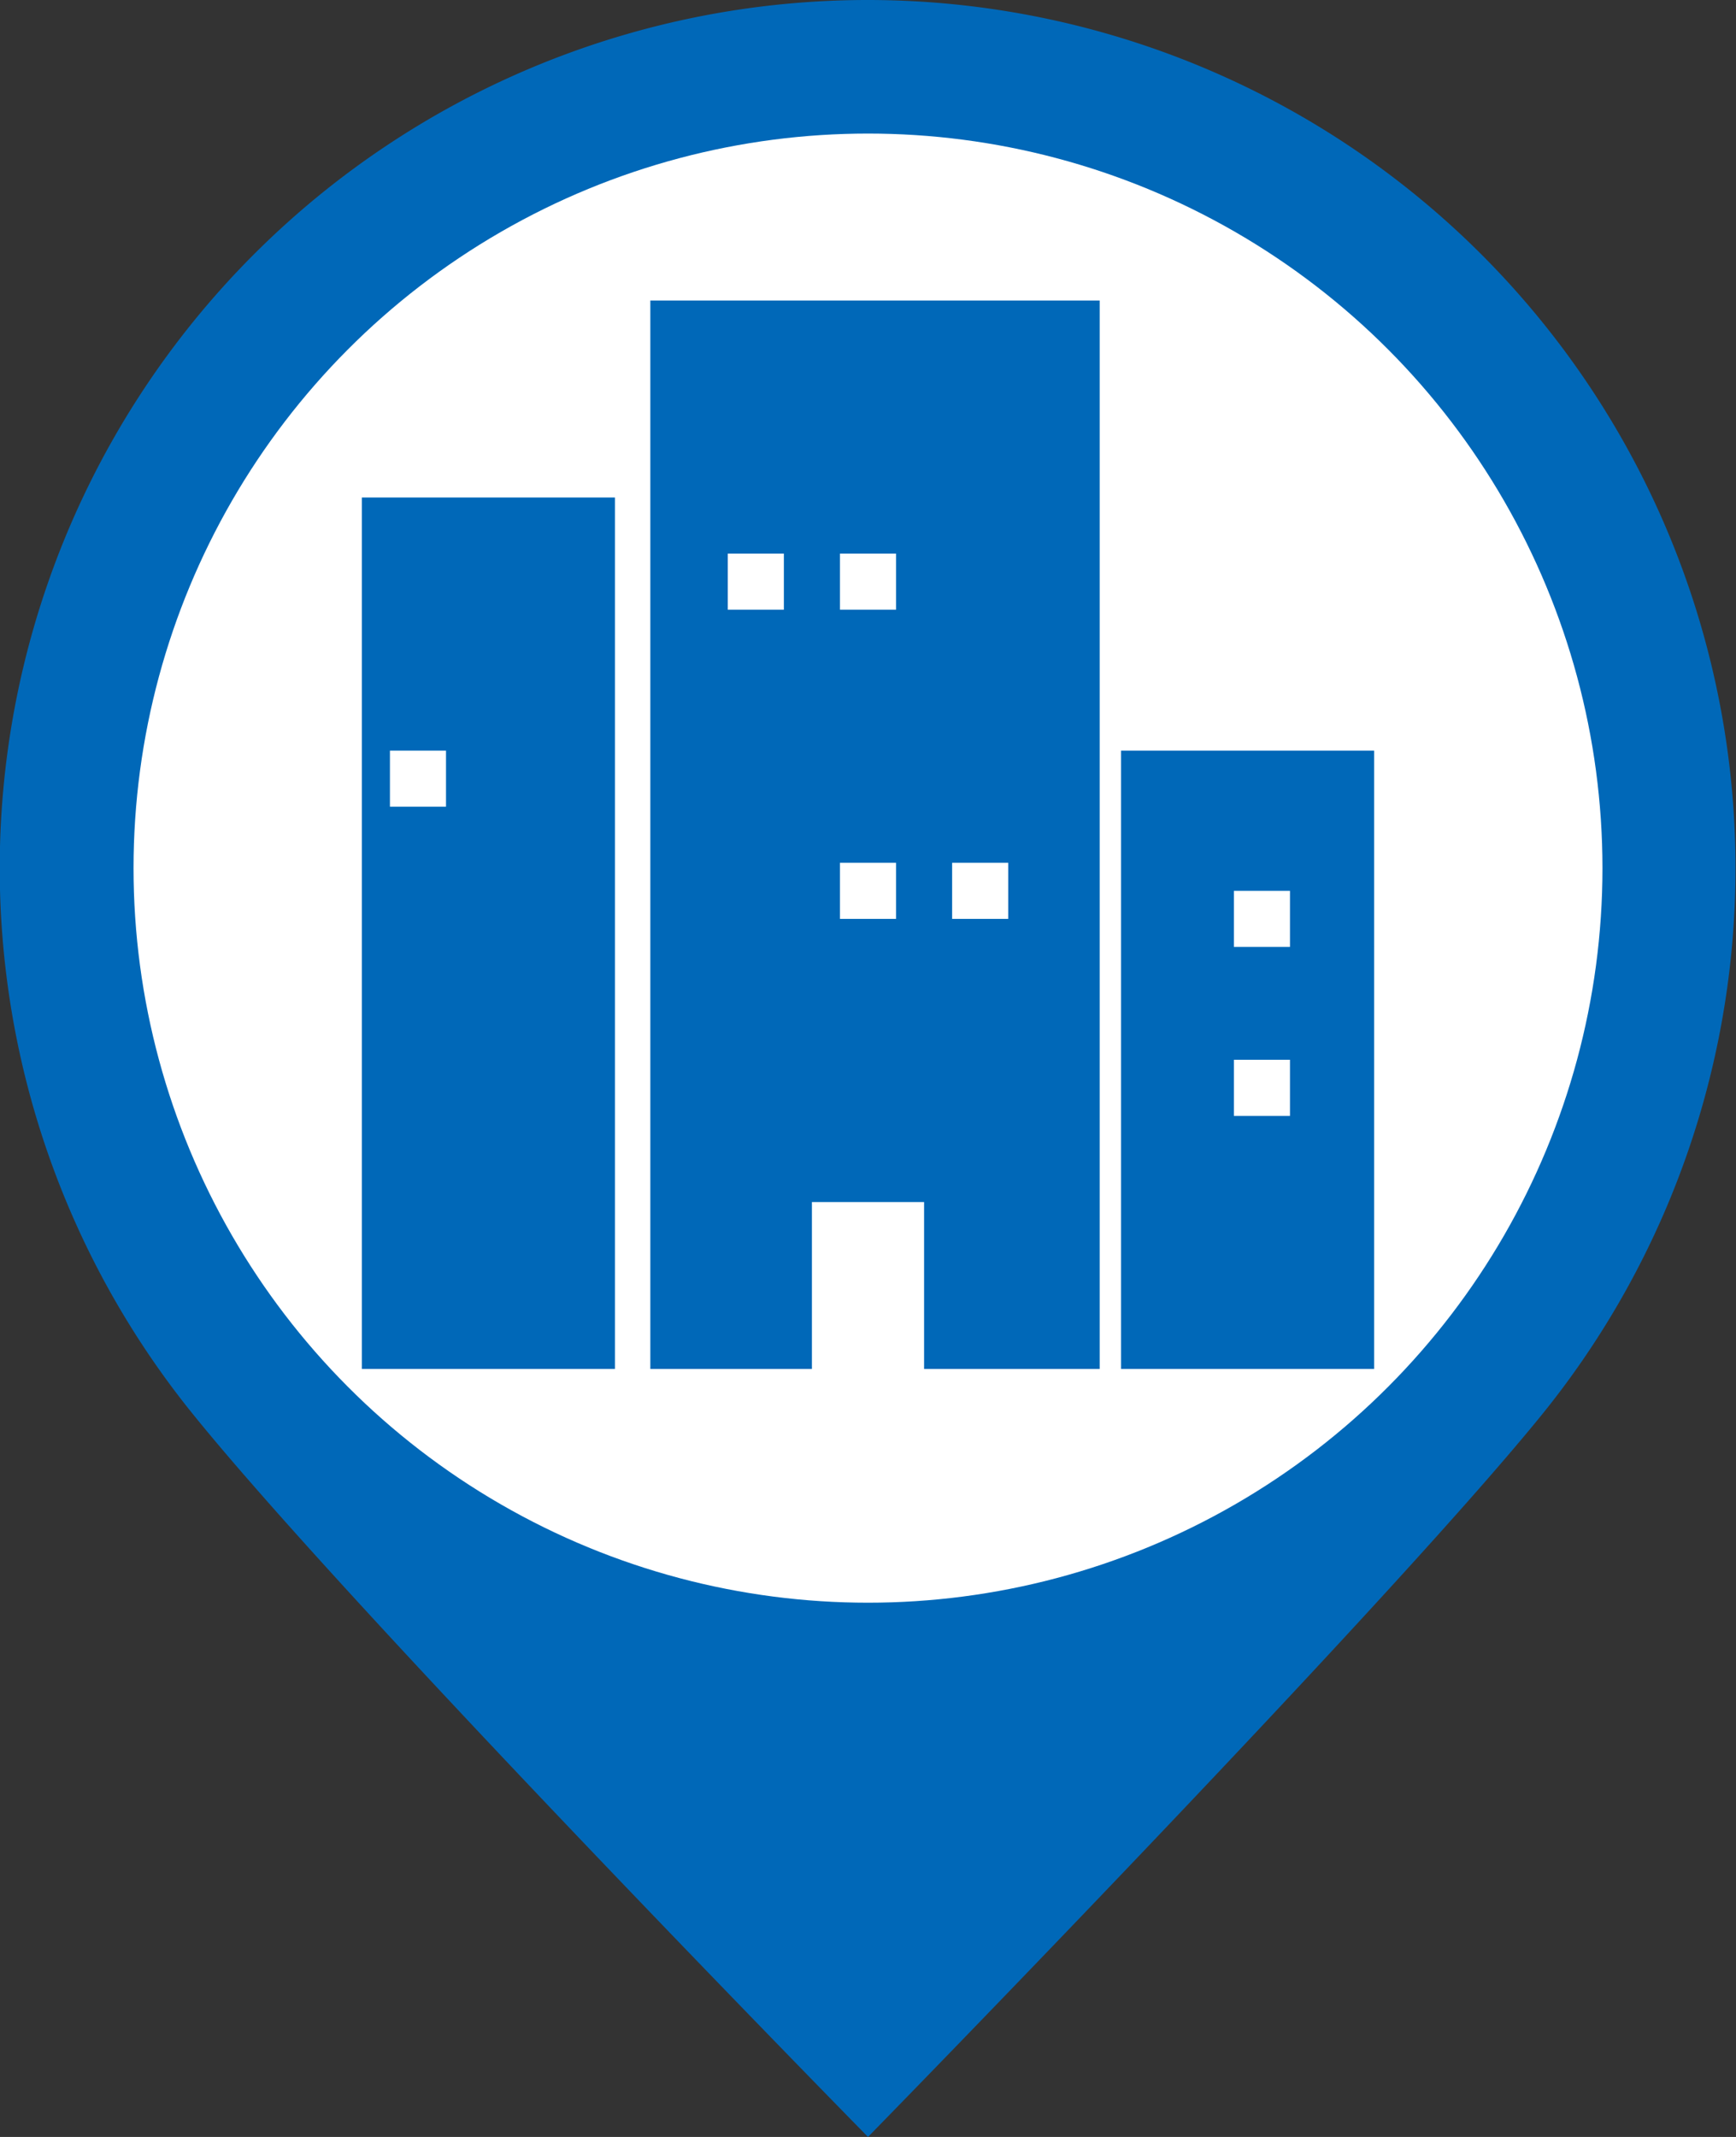 <svg xmlns="http://www.w3.org/2000/svg" width="26" height="32" viewBox="0 0 26 32"><rect x="0" y="0" width="26" height="32" fill="#333333" stroke="none"/><defs><style>.cls-1,.cls-3{fill:#0068b8;}.cls-1{fill-rule:evenodd;}.cls-2{fill:#fff;}</style></defs><title>bigcity</title><g id="bk"><path class="cls-1" d="M13,0a13,13,0,0,1,10.08,21.2C20.7,24.13,13,32,13,32S5.24,24.1,2.86,21.14A13,13,0,0,1,13,0Z" transform="translate(0 0)"/><circle class="cls-2" cx="13" cy="13" r="11"/></g><g id="bigcity"><path class="cls-3" d="M5.42,7.45V20.5H9.21V7.45Zm1.26,4.63H5.84v-.84h.84Z" transform="translate(0 0)"/><path class="cls-3" d="M16.79,11.24V20.5h3.79V11.24Zm2.53,5.47h-.84v-.84h.84Zm0-2.53h-.84v-.84h.84Z" transform="translate(0 0)"/><path class="cls-3" d="M9.74,4.5v16h2.42V18h1.68V20.5h2.63V4.5Zm2,4.63h-.84V8.29h.84Zm1.68,4.63h-.84v-.84h.84Zm0-4.63h-.84V8.29h.84Zm1.68,4.63h-.84v-.84h.84Z" transform="translate(0 0)"/></g></svg>